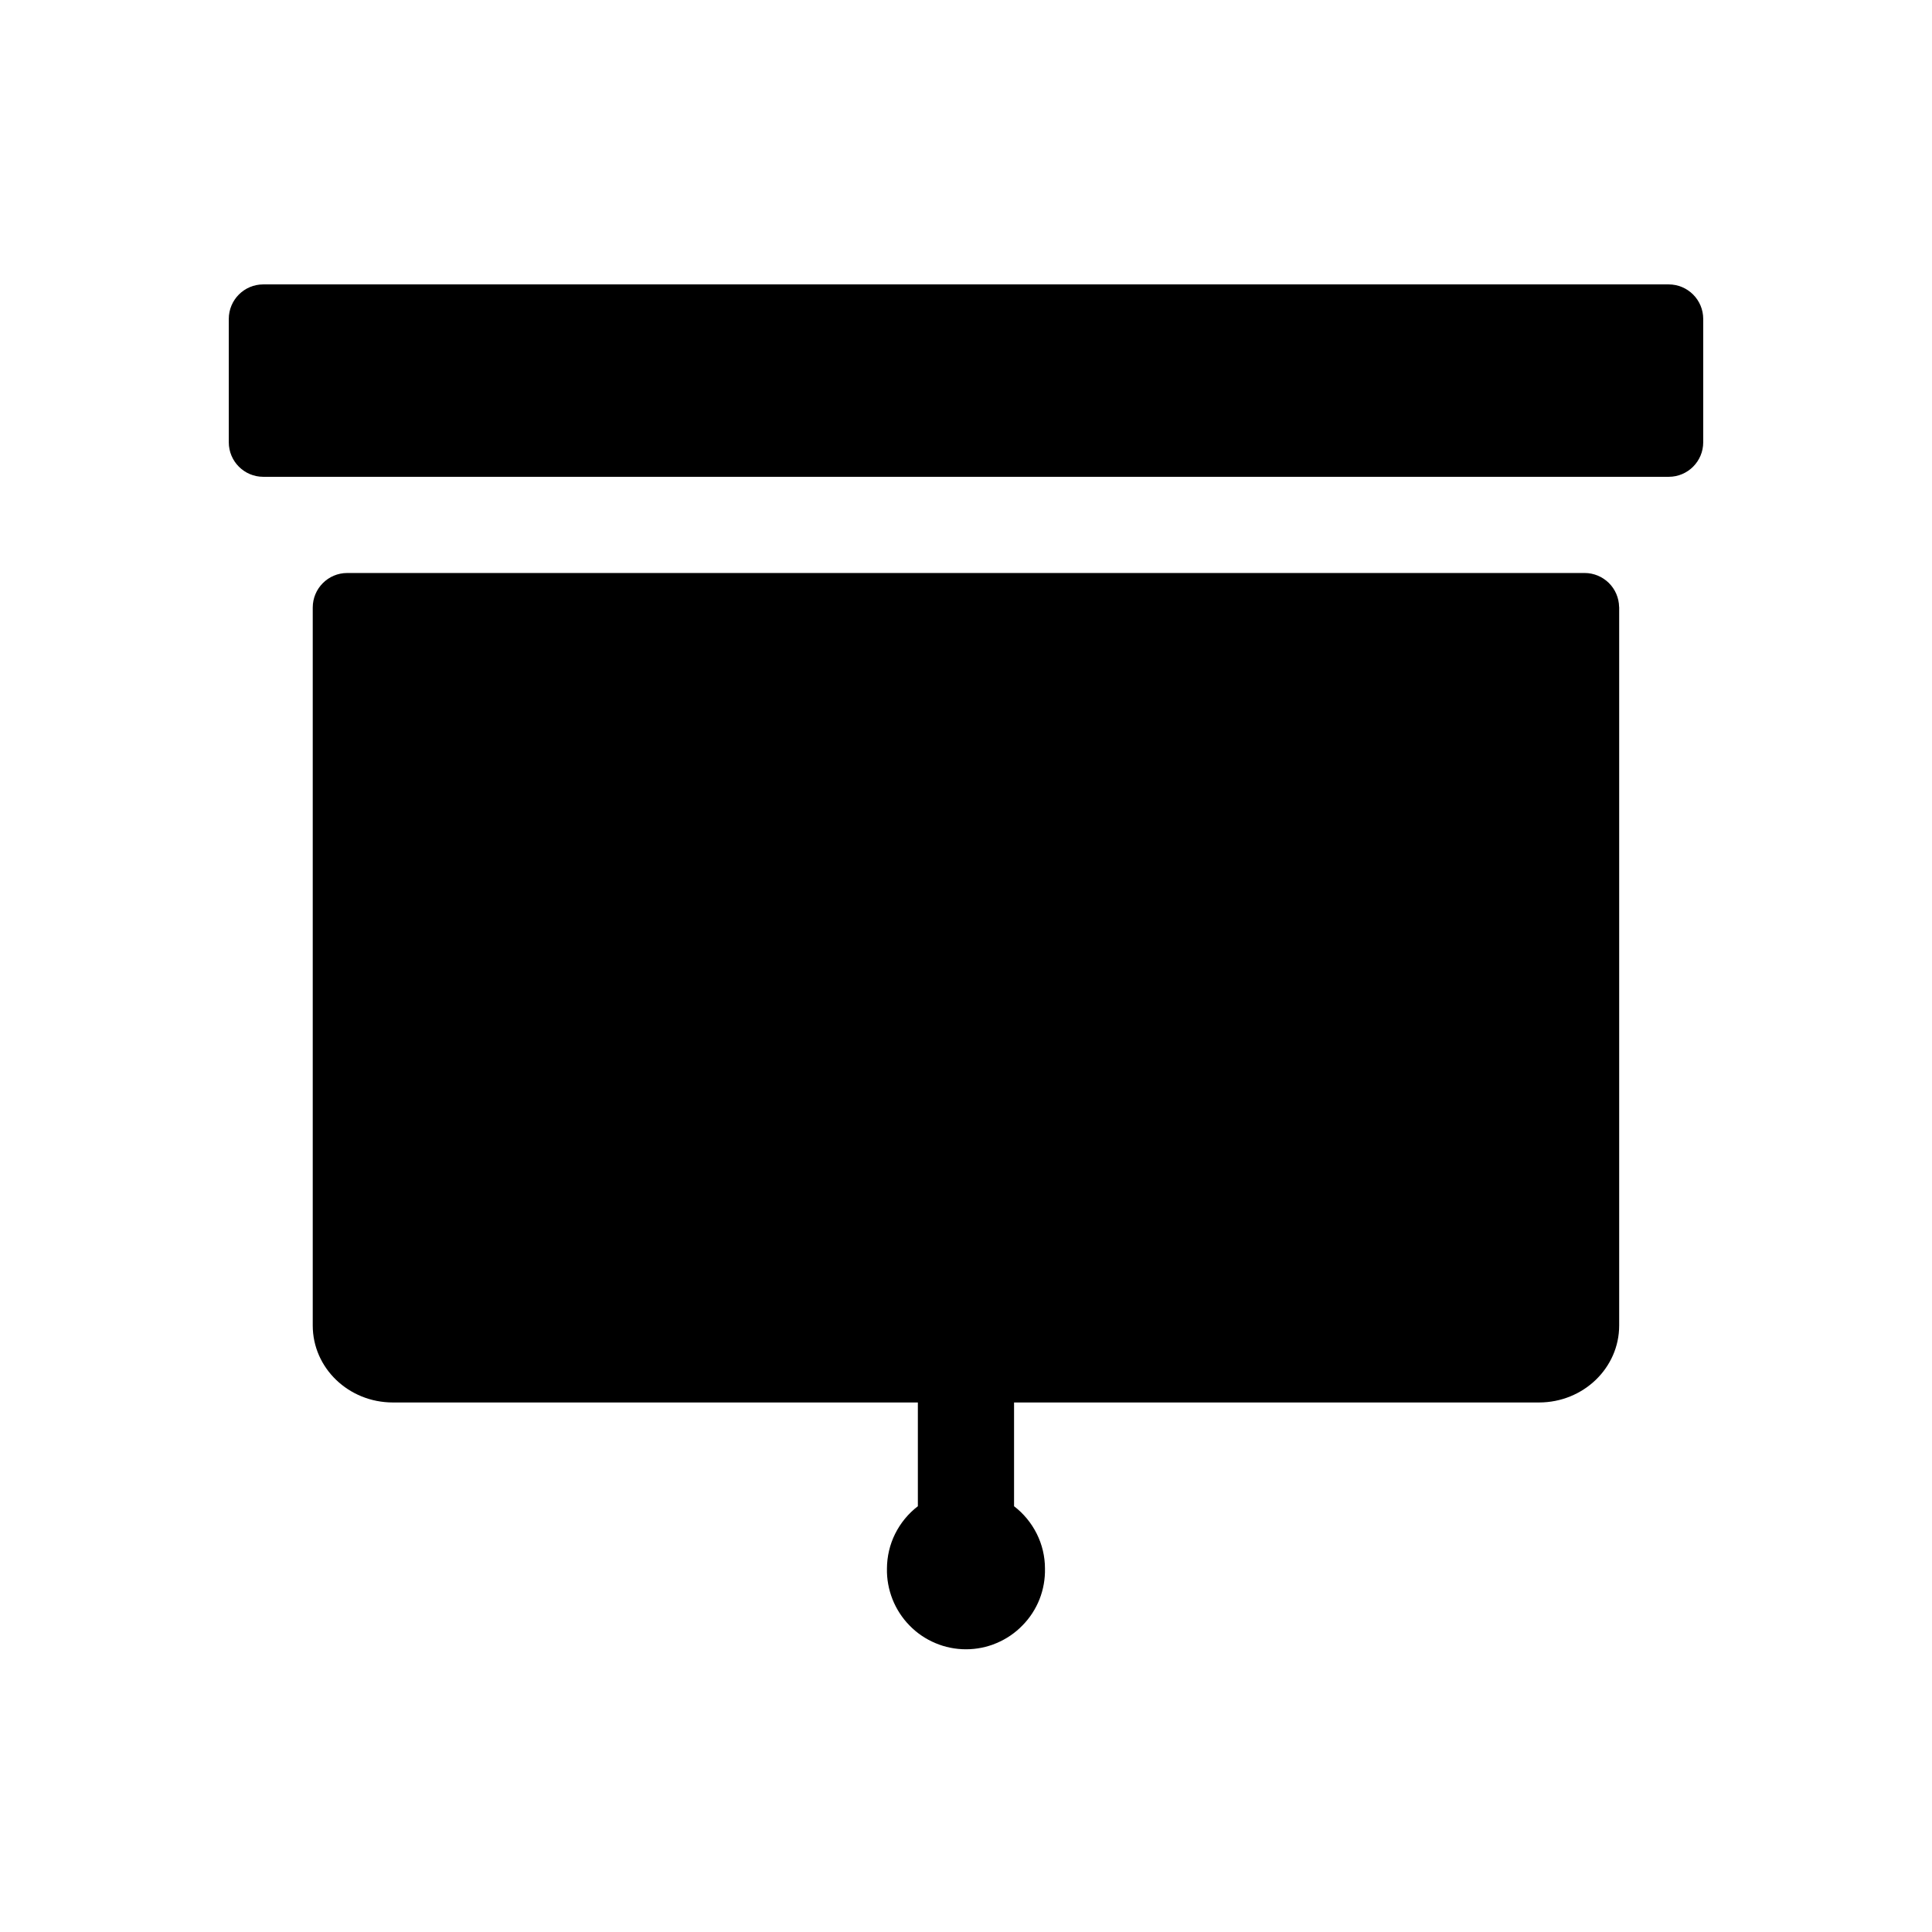 <svg width="24" height="24" viewBox="0 0 24 24" xmlns="http://www.w3.org/2000/svg">
    <path d="M21.158 3.962C21.158 3.725 20.966 3.533 20.729 3.533H3.27C3.034 3.533 2.842 3.725 2.842 3.962V5.494C2.842 5.731 3.034 5.923 3.27 5.923H20.73C20.966 5.923 21.158 5.731 21.158 5.494L21.158 3.962Z" />
    <path d="M19.686 7.118H4.313C4.077 7.118 3.885 7.31 3.885 7.547L3.885 7.548L3.885 7.549V16.466C3.885 16.994 4.33 17.422 4.881 17.422H11.402V18.711C11.283 18.802 11.187 18.919 11.12 19.053C11.053 19.187 11.019 19.335 11.018 19.484C11.015 19.615 11.039 19.745 11.087 19.867C11.135 19.988 11.207 20.099 11.298 20.192C11.389 20.286 11.498 20.36 11.619 20.411C11.739 20.462 11.869 20.488 12 20.488C12.13 20.488 12.26 20.462 12.38 20.411C12.501 20.36 12.61 20.286 12.701 20.192C12.793 20.099 12.865 19.988 12.913 19.867C12.961 19.745 12.984 19.615 12.981 19.484C12.981 19.335 12.946 19.187 12.879 19.053C12.812 18.919 12.716 18.802 12.597 18.711V17.422H19.118C19.668 17.422 20.114 16.994 20.114 16.466V7.539H20.113C20.111 7.427 20.065 7.32 19.985 7.241C19.905 7.163 19.798 7.118 19.686 7.118Z" />
</svg>
